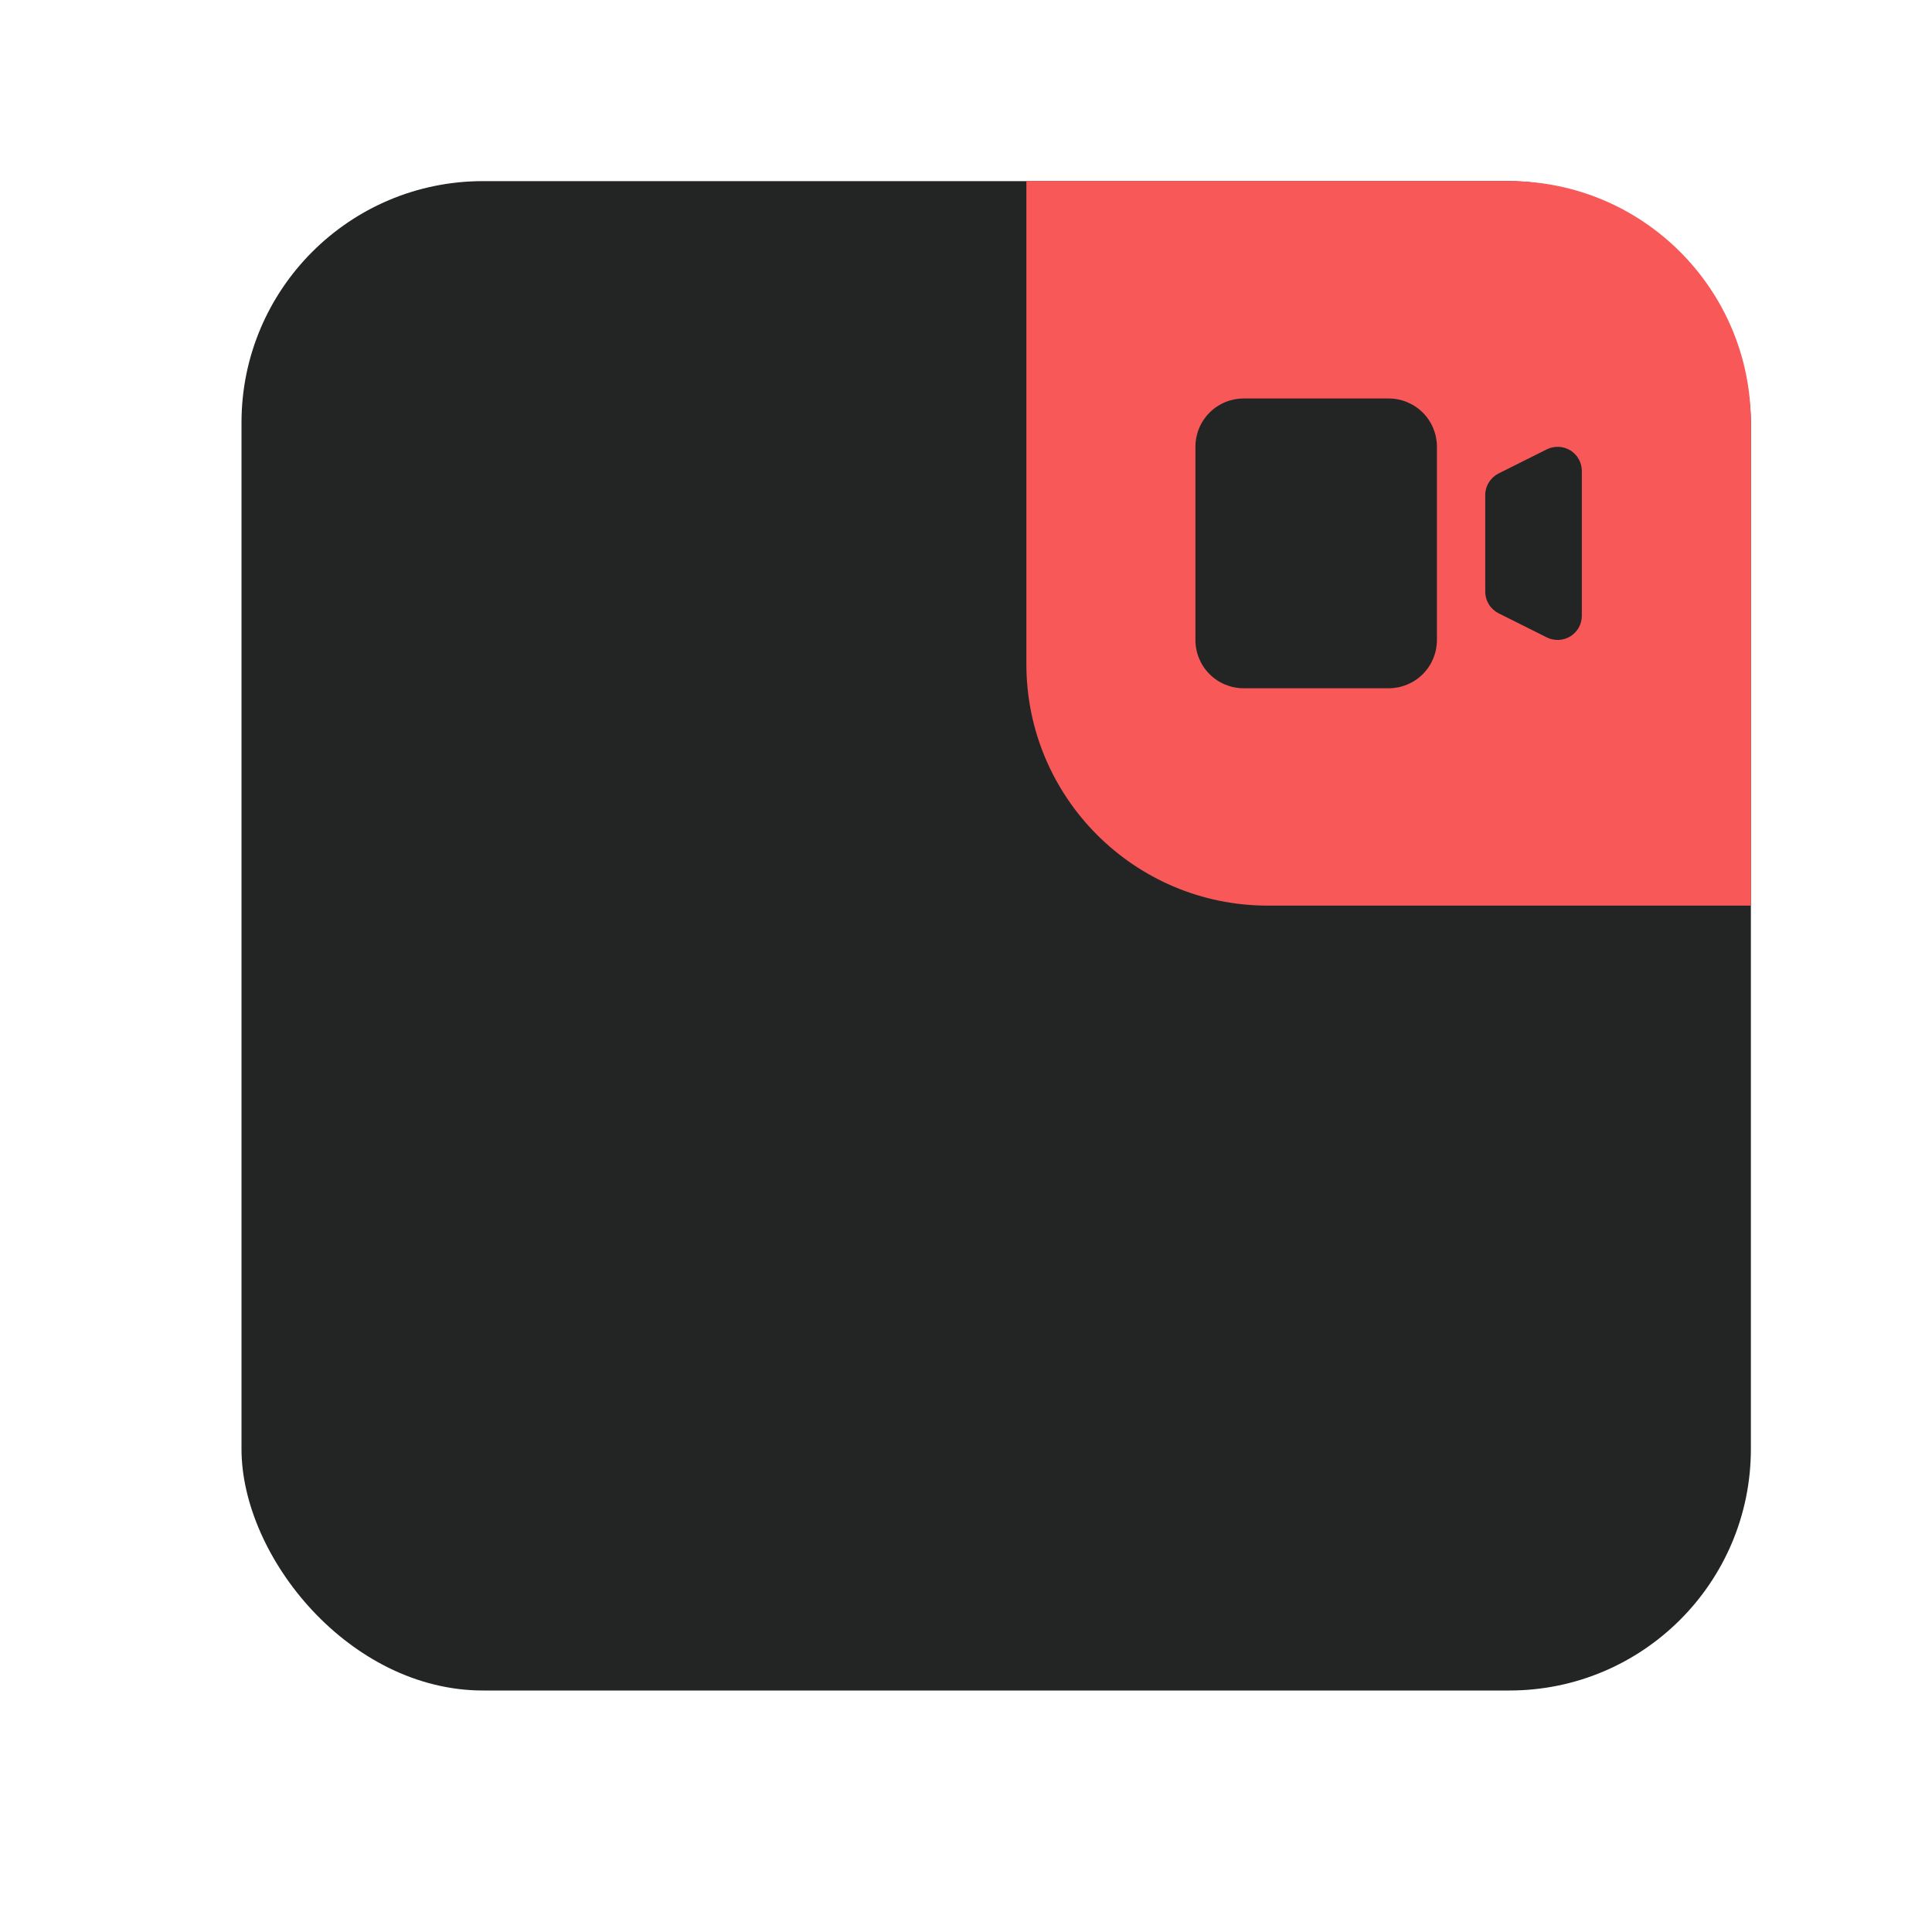 <svg width="32" height="32" viewBox="0 0 32 32" fill="none" xmlns="http://www.w3.org/2000/svg">
<rect x="4" y="3" width="25" height="25" rx="4" fill="#232525"/>
<g clip-path="url(#clip0)">
<path d="M17 3H25C27.209 3 29 4.791 29 7V15H21C18.791 15 17 13.209 17 11V3Z" fill="#F85858"/>
<g filter="url(#filter0_d)">
<circle cx="29.25" cy="14.75" r="3.75" fill="#F85858"/>
</g>
<path d="M19.8 7.4C19.8 7.188 19.884 6.984 20.034 6.834C20.184 6.684 20.388 6.6 20.6 6.6H23C23.212 6.6 23.416 6.684 23.566 6.834C23.716 6.984 23.8 7.188 23.8 7.4V10.6C23.8 10.812 23.716 11.016 23.566 11.166C23.416 11.316 23.212 11.4 23 11.4H20.6C20.388 11.4 20.184 11.316 20.034 11.166C19.884 11.016 19.8 10.812 19.8 10.6V7.4ZM24.821 7.842C24.755 7.876 24.699 7.927 24.66 7.99C24.621 8.053 24.6 8.126 24.6 8.2V9.8C24.6 9.874 24.621 9.947 24.66 10.01C24.699 10.073 24.755 10.124 24.821 10.158L25.621 10.558C25.682 10.588 25.75 10.602 25.818 10.599C25.886 10.596 25.952 10.576 26.01 10.54C26.068 10.504 26.116 10.454 26.149 10.395C26.183 10.335 26.2 10.268 26.2 10.2V7.8C26.2 7.732 26.183 7.665 26.149 7.605C26.116 7.546 26.068 7.496 26.01 7.46C25.952 7.424 25.886 7.404 25.818 7.401C25.75 7.398 25.682 7.412 25.621 7.442L24.821 7.842Z" fill="#232525"/>
</g>
<defs>
<filter id="filter0_d" x="9.5" y="-1" width="39.5" height="39.5" filterUnits="userSpaceOnUse" color-interpolation-filters="sRGB">
<feFlood flood-opacity="0" result="BackgroundImageFix"/>
<feColorMatrix in="SourceAlpha" type="matrix" values="0 0 0 0 0 0 0 0 0 0 0 0 0 0 0 0 0 0 127 0" result="hardAlpha"/>
<feOffset dy="4"/>
<feGaussianBlur stdDeviation="8"/>
<feComposite in2="hardAlpha" operator="out"/>
<feColorMatrix type="matrix" values="0 0 0 0 0 0 0 0 0 0 0 0 0 0 0 0 0 0 0.3 0"/>
<feBlend mode="normal" in2="BackgroundImageFix" result="effect1_dropShadow"/>
<feBlend mode="normal" in="SourceGraphic" in2="effect1_dropShadow" result="shape"/>
</filter>
<clipPath id="clip0">
<path d="M17 3H25C27.209 3 29 4.791 29 7V15H21C18.791 15 17 13.209 17 11V3Z" fill="white"/>
</clipPath>
</defs>
</svg>
